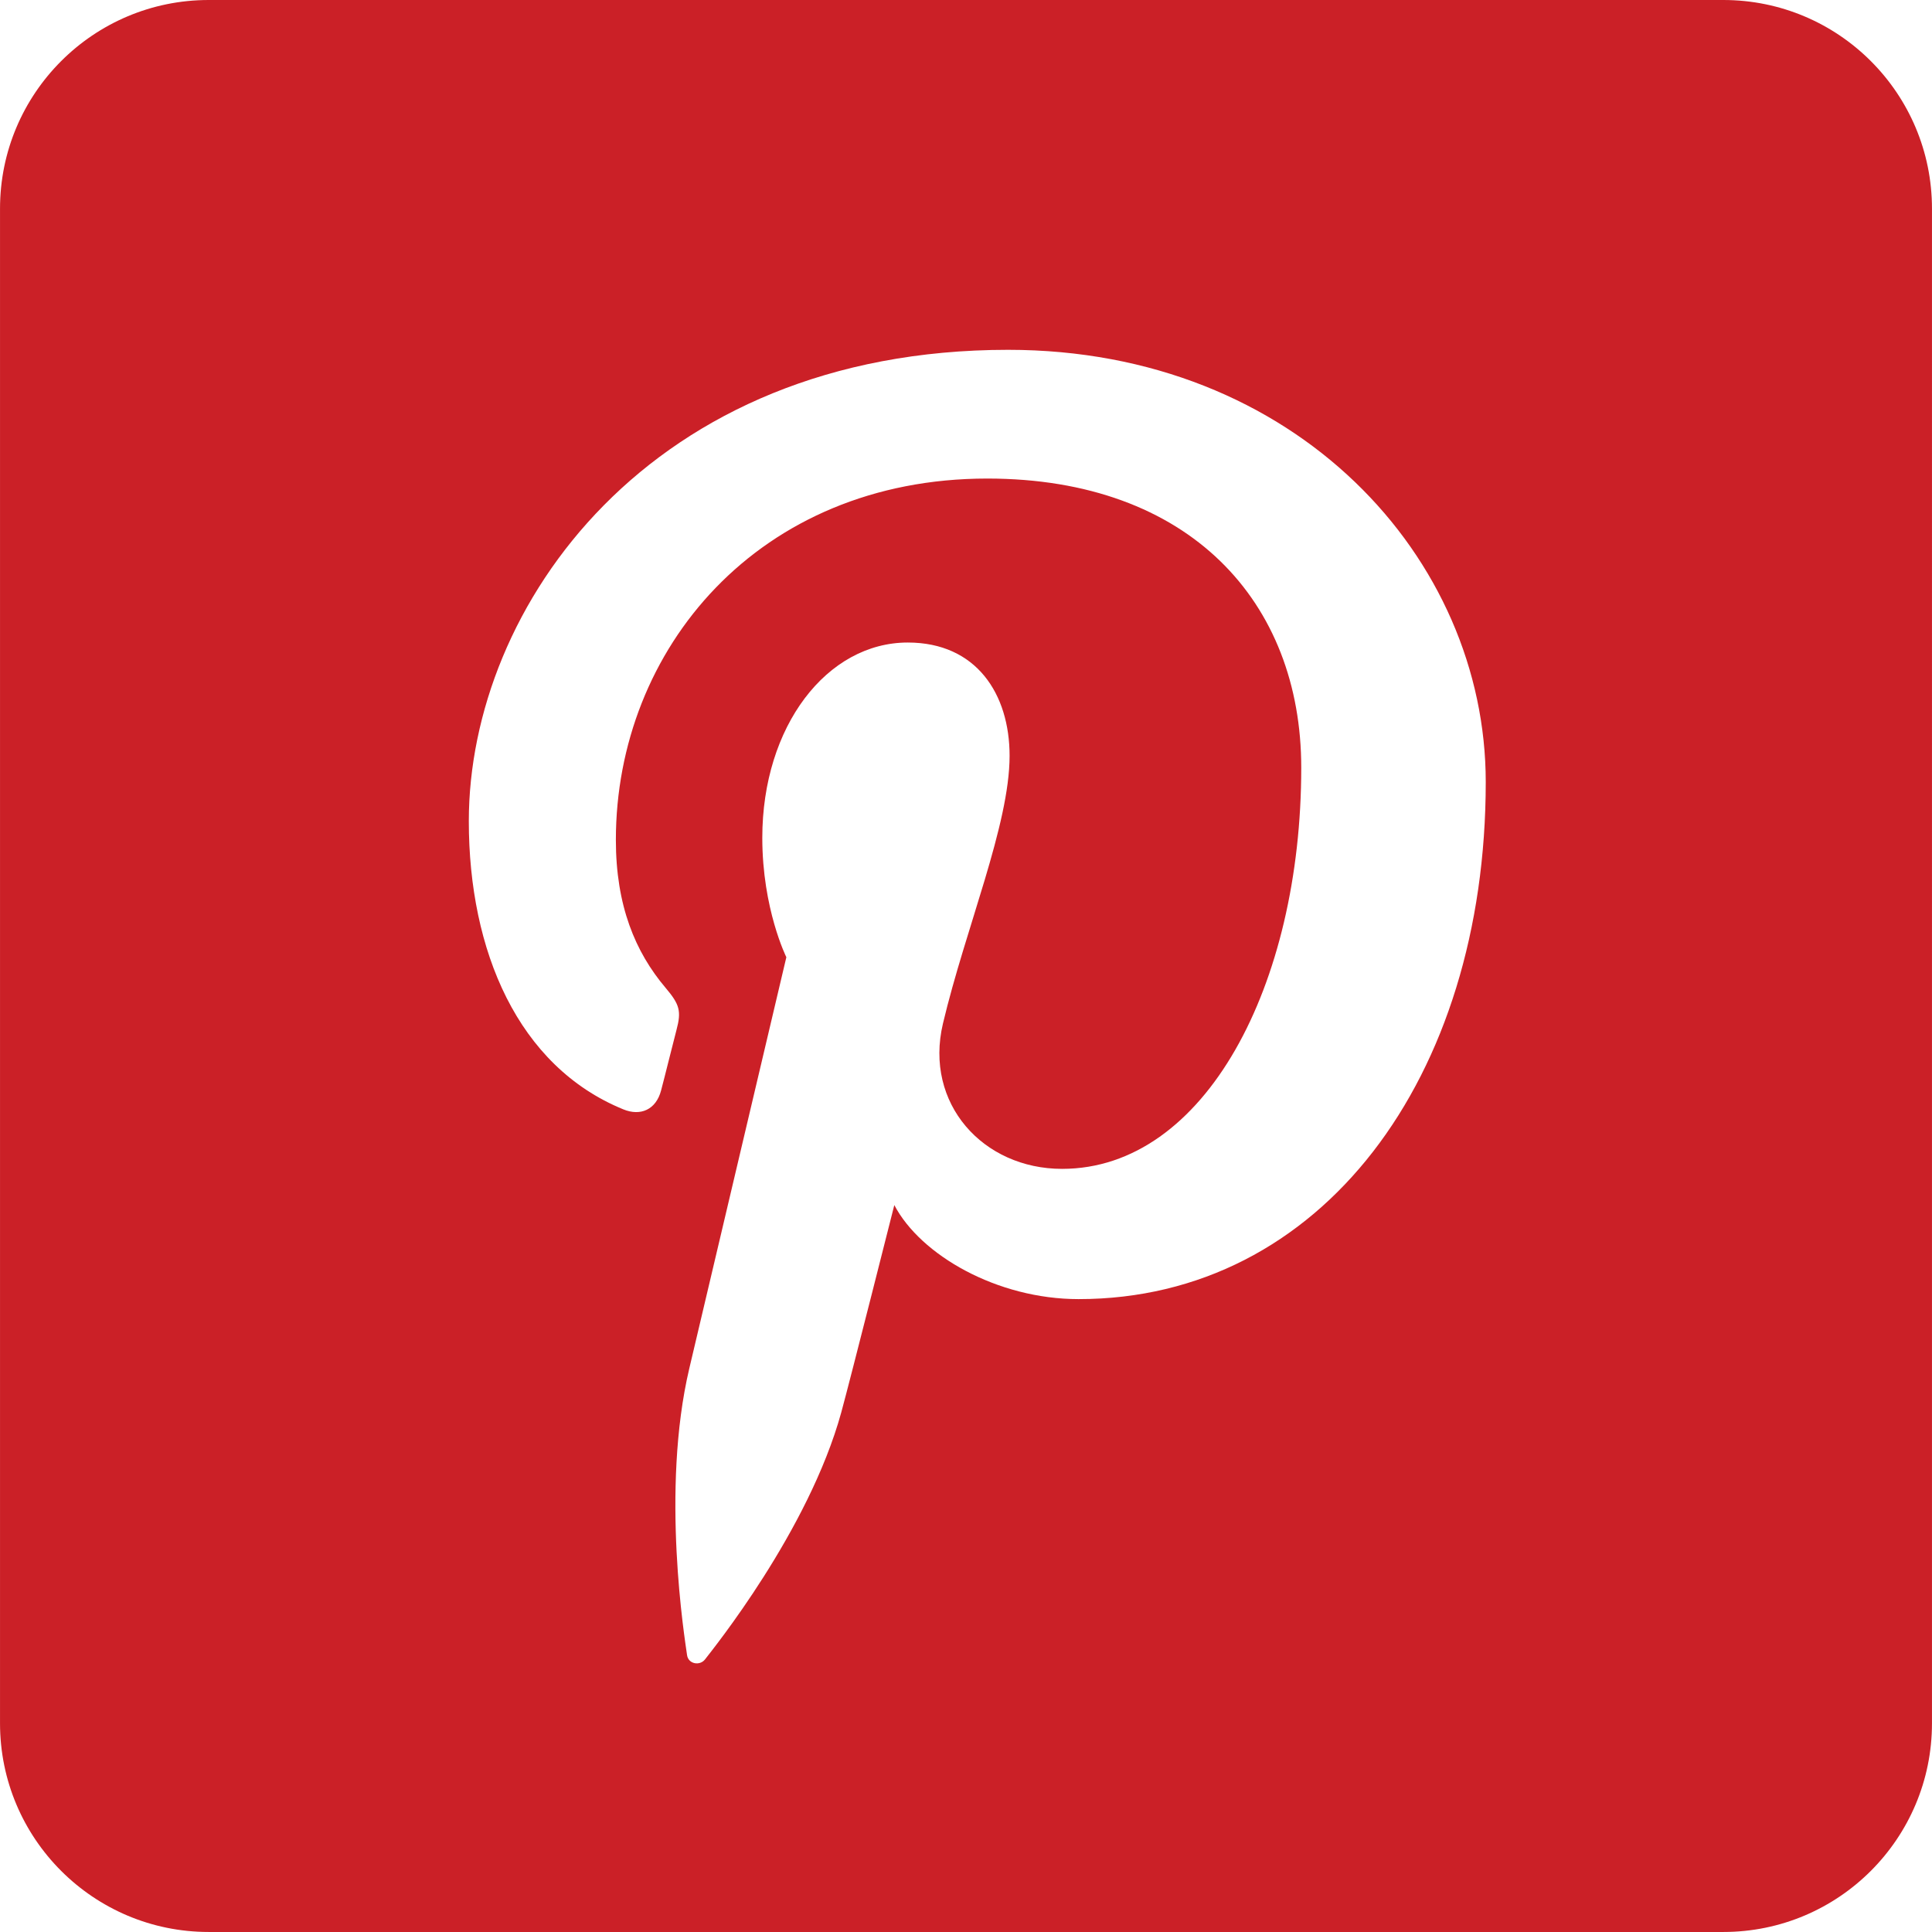 <?xml version="1.0" encoding="utf-8"?>
<!-- Generator: Adobe Illustrator 15.1.0, SVG Export Plug-In . SVG Version: 6.00 Build 0)  -->
<!DOCTYPE svg PUBLIC "-//W3C//DTD SVG 1.1//EN" "http://www.w3.org/Graphics/SVG/1.1/DTD/svg11.dtd">
<svg version="1.1" id="Layer_1" xmlns="http://www.w3.org/2000/svg" xmlns:xlink="http://www.w3.org/1999/xlink" x="0px" y="0px"
	 width="99.441px" height="99.44px" viewBox="0 0 99.441 99.44" enable-background="new 0 0 99.441 99.44" xml:space="preserve">
<path fill="#CB2027" d="M88.7,0H10.741C4.81,0,0.001,4.809,0.001,10.74V88.7c0,5.932,4.809,10.74,10.74,10.74H88.7
	c5.932,0,10.74-4.809,10.74-10.74V10.74C99.44,4.809,94.632,0,88.7,0z M55.515,66.866c-4.193,0-8.135-2.266-9.484-4.84
	c0,0-2.258,8.947-2.732,10.676c-1.682,6.102-6.629,12.207-7.012,12.709c-0.27,0.346-0.861,0.238-0.924-0.223
	c-0.107-0.777-1.367-8.479,0.117-14.76c0.744-3.152,4.994-21.16,4.994-21.16s-1.238-2.48-1.238-6.145
	c0-5.756,3.336-10.052,7.488-10.052c3.533,0,5.24,2.651,5.24,5.829c0,3.553-2.262,8.861-3.43,13.782
	c-0.977,4.121,2.066,7.48,6.131,7.48c7.355,0,12.311-9.451,12.311-20.649c0-8.51-5.729-14.882-16.16-14.882
	c-11.777,0-19.117,8.786-19.117,18.601c0,3.382,0.998,5.77,2.561,7.614c0.719,0.85,0.82,1.191,0.559,2.166
	c-0.189,0.715-0.611,2.436-0.793,3.115c-0.258,0.984-1.053,1.336-1.941,0.973c-5.426-2.213-7.955-8.156-7.955-14.835
	c0-11.031,9.305-24.26,27.756-24.26c14.828,0,24.586,10.727,24.586,22.248C76.47,55.485,67.999,66.866,55.515,66.866z"/>
</svg>
